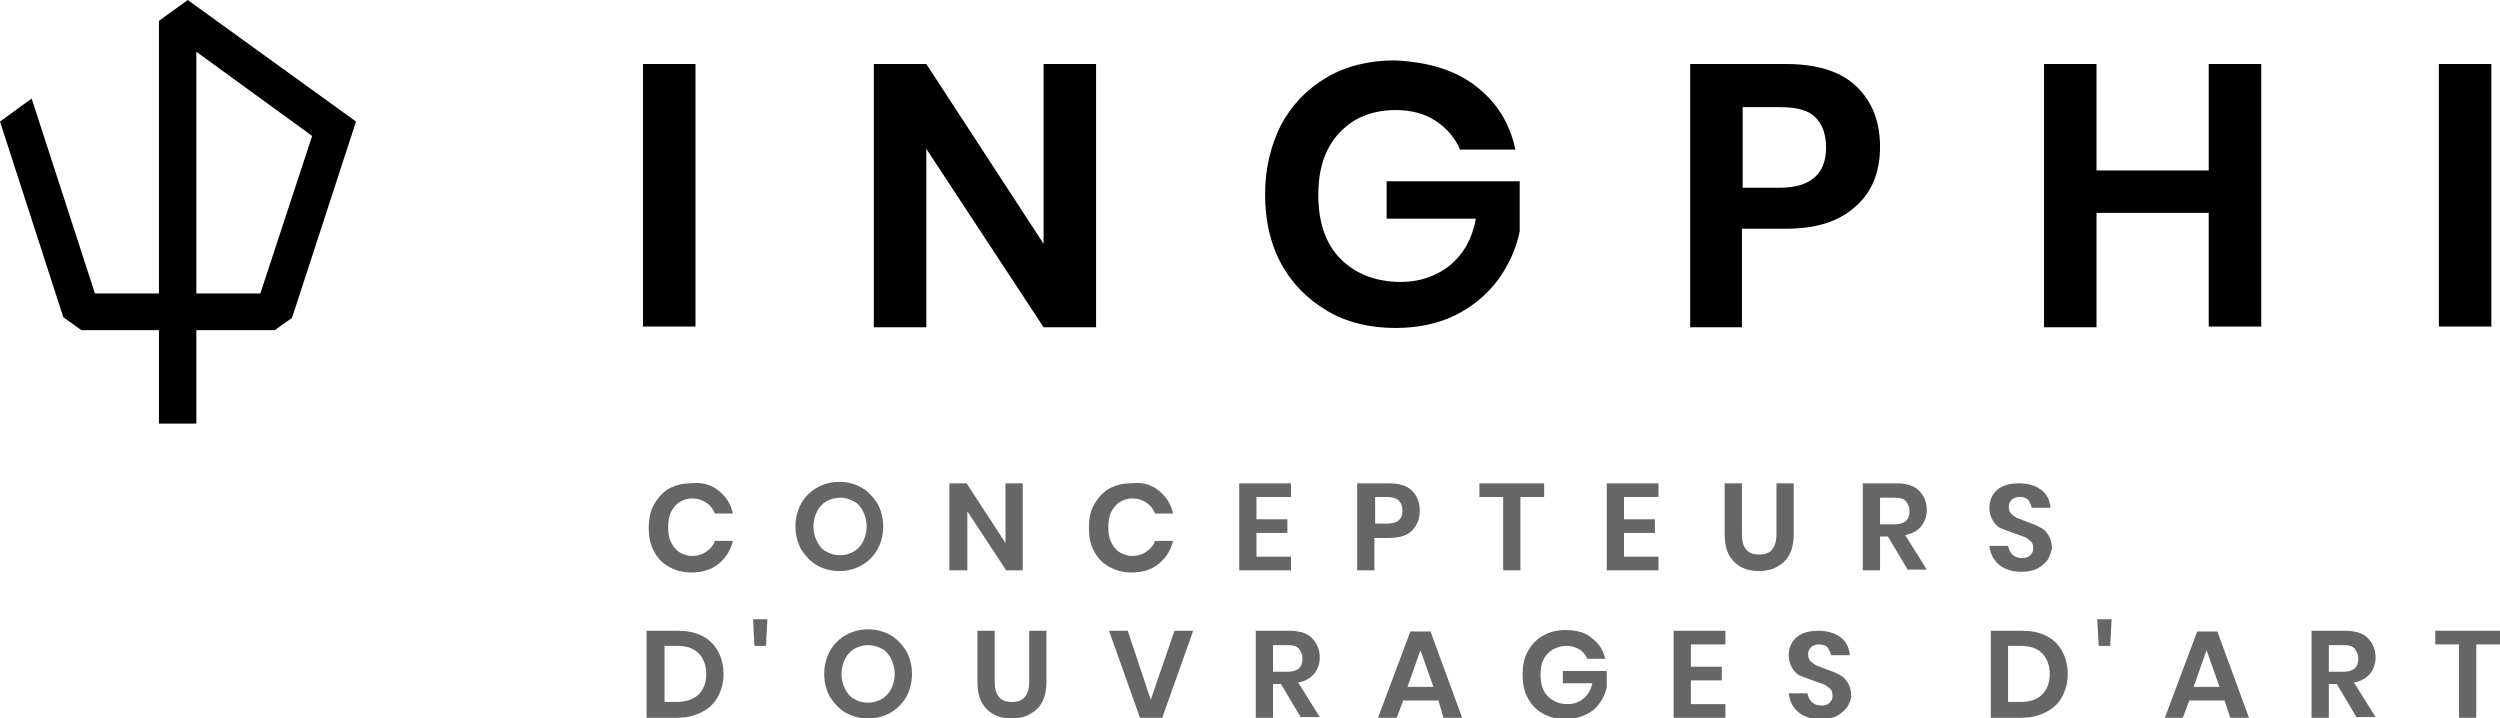 <!-- Generator: Adobe Illustrator 21.1.0, SVG Export Plug-In  -->
<svg version="1.2" baseProfile="tiny"
	 xmlns="http://www.w3.org/2000/svg" xmlns:xlink="http://www.w3.org/1999/xlink" xmlns:a="http://ns.adobe.com/AdobeSVGViewerExtensions/3.0/"
	 x="0px" y="0px" width="347.6px" height="99.9px" viewBox="0 0 347.6 99.9" xml:space="preserve">
<defs>
</defs>
<g>
	<path d="M26.1,0l-4,2.9v1.4h0v36.5l-8.9,0l0,0h0L9.4,29.1l-5-15.4L0,16.9l8.8,27.2l2.5,1.8h10.8v13h5.2v0h0v-13
		h10.9l2.4-1.7l8.9-27.3L26.1,0z M36.2,40.8h-8.9V7.2l16.1,11.7L36.2,40.8z"/>
</g>
<g>
	<path d="M96.7,8.9v36.5h-7.3V8.9H96.7z"/>
	<path d="M152.4,45.5h-7.3l-16.3-24.8v24.8h-7.3V8.9h7.3l16.3,25v-25h7.3V45.5z"/>
	<path d="M205.1,11.9c2.9,2.2,4.8,5.1,5.6,8.9h-7.7c-0.7-1.7-1.9-3-3.4-4s-3.4-1.5-5.6-1.5c-2.1,0-4,0.5-5.6,1.4
		c-1.6,1-2.9,2.3-3.8,4.1c-0.9,1.8-1.3,3.9-1.3,6.3c0,3.8,1,6.8,3.1,8.9c2.1,2.1,4.9,3.2,8.4,3.2c2.6,0,4.9-0.8,6.8-2.3
		c1.9-1.6,3.1-3.7,3.6-6.5h-12.4v-5.2h18.5v7c-0.5,2.4-1.5,4.6-3,6.7c-1.5,2-3.5,3.7-5.9,4.9c-2.4,1.2-5.2,1.8-8.4,1.8
		c-3.6,0-6.8-0.8-9.5-2.4c-2.7-1.6-4.9-3.8-6.4-6.6c-1.5-2.8-2.2-6-2.2-9.6c0-3.6,0.8-6.8,2.2-9.6c1.5-2.8,3.6-5,6.3-6.6
		c2.7-1.6,5.9-2.4,9.5-2.4C198.5,8.6,202.2,9.7,205.1,11.9z"/>
	<path d="M242.2,31.9v13.6H235V8.9h13.3c4.3,0,7.6,1,9.8,3.1c2.2,2.1,3.3,4.9,3.3,8.4c0,3.5-1.1,6.3-3.4,8.3
		c-2.3,2.1-5.5,3.1-9.6,3.1H242.2z M253.9,20.5c0-1.8-0.5-3.2-1.5-4.2c-1-1-2.6-1.4-4.9-1.4h-5.2v11.2h5.2
		C251.7,26.1,253.9,24.2,253.9,20.5z"/>
	<path d="M314.4,8.9v36.5h-7.3V29.6h-15.6v15.9h-7.3V8.9h7.3v14.8h15.6V8.9H314.4z"/>
	<path d="M346.4,8.9v36.5h-7.3V8.9H346.4z"/>
</g>
<g opacity="0.6">
	<path d="M99.9,68.2c1,0.8,1.7,1.8,2,3.2h-2.5c-0.3-0.7-0.7-1.2-1.2-1.5c-0.6-0.4-1.2-0.6-2-0.6
		c-0.6,0-1.2,0.2-1.7,0.5c-0.5,0.3-0.9,0.8-1.2,1.4c-0.3,0.6-0.4,1.3-0.4,2.1c0,0.8,0.1,1.5,0.4,2.1c0.3,0.6,0.7,1.1,1.2,1.4
		c0.5,0.3,1.1,0.5,1.7,0.5c0.8,0,1.4-0.2,2-0.6c0.6-0.4,1-0.9,1.2-1.5h2.5c-0.3,1.3-1,2.4-2,3.2c-1,0.8-2.2,1.2-3.8,1.2
		c-1.2,0-2.2-0.3-3.1-0.8s-1.6-1.2-2.1-2.2c-0.5-0.9-0.7-2-0.7-3.2c0-1.2,0.2-2.3,0.7-3.2c0.5-0.9,1.2-1.7,2-2.2
		c0.9-0.5,1.9-0.8,3.1-0.8C97.6,67,98.9,67.4,99.9,68.2z"/>
	<path d="M119.8,67.8c0.9,0.5,1.6,1.3,2.2,2.2c0.5,0.9,0.8,2,0.8,3.2s-0.3,2.3-0.8,3.2c-0.5,0.9-1.3,1.7-2.2,2.2
		c-0.9,0.5-1.9,0.8-3.1,0.8s-2.2-0.3-3.1-0.8c-0.9-0.5-1.6-1.3-2.2-2.2c-0.5-0.9-0.8-2-0.8-3.2s0.3-2.3,0.8-3.2
		c0.5-0.9,1.3-1.7,2.2-2.2c0.9-0.5,1.9-0.8,3.1-0.8S118.9,67.3,119.8,67.8z M114.9,69.7c-0.5,0.3-1,0.8-1.3,1.4s-0.5,1.3-0.5,2.1
		s0.2,1.5,0.5,2.1s0.7,1.1,1.3,1.4c0.5,0.3,1.2,0.5,1.9,0.5s1.3-0.2,1.9-0.5c0.5-0.3,1-0.8,1.3-1.4c0.3-0.6,0.5-1.3,0.5-2.1
		s-0.2-1.5-0.5-2.1c-0.3-0.6-0.7-1.1-1.3-1.4c-0.5-0.3-1.2-0.5-1.9-0.5S115.4,69.4,114.9,69.7z"/>
	<path d="M142.3,79.3h-2.4l-5.4-8.2v8.2H132V67.2h2.4l5.4,8.3v-8.3h2.4V79.3z"/>
	<path d="M161.1,68.2c1,0.8,1.7,1.8,2,3.2h-2.5c-0.3-0.7-0.7-1.2-1.2-1.5c-0.6-0.4-1.2-0.6-2-0.6
		c-0.6,0-1.2,0.2-1.7,0.5c-0.5,0.3-0.9,0.8-1.2,1.4c-0.3,0.6-0.4,1.3-0.4,2.1c0,0.8,0.1,1.5,0.4,2.1c0.3,0.6,0.7,1.1,1.2,1.4
		c0.5,0.3,1.1,0.5,1.7,0.5c0.8,0,1.4-0.2,2-0.6c0.6-0.4,1-0.9,1.2-1.5h2.5c-0.3,1.3-1,2.4-2,3.2c-1,0.8-2.2,1.2-3.8,1.2
		c-1.2,0-2.2-0.3-3.1-0.8s-1.6-1.2-2.1-2.2c-0.5-0.9-0.7-2-0.7-3.2c0-1.2,0.2-2.3,0.7-3.2c0.5-0.9,1.2-1.7,2-2.2
		c0.9-0.5,1.9-0.8,3.1-0.8C158.9,67,160.1,67.4,161.1,68.2z"/>
	<path d="M174.7,69.1v3.1h4.3v1.9h-4.3v3.3h4.8v1.9h-7.2V67.2h7.2v1.9H174.7z"/>
	<path d="M191.1,74.8v4.5h-2.4V67.2h4.4c1.4,0,2.5,0.3,3.2,1c0.7,0.7,1.1,1.6,1.1,2.8c0,1.2-0.4,2.1-1.1,2.8
		c-0.7,0.7-1.8,1-3.2,1H191.1z M195,71c0-0.6-0.2-1.1-0.5-1.4c-0.3-0.3-0.9-0.5-1.6-0.5h-1.7v3.7h1.7C194.3,72.8,195,72.2,195,71z"
		/>
	<path d="M214.7,67.2v1.9h-3.3v10.2h-2.4V69.1h-3.3v-1.9H214.7z"/>
	<path d="M225.8,69.1v3.1h4.3v1.9h-4.3v3.3h4.8v1.9h-7.2V67.2h7.2v1.9H225.8z"/>
	<path d="M242.2,67.2v7.1c0,0.9,0.2,1.7,0.6,2.1c0.4,0.5,1,0.7,1.8,0.7c0.8,0,1.4-0.2,1.8-0.7
		c0.4-0.5,0.6-1.2,0.6-2.1v-7.1h2.4v7.1c0,1.1-0.2,2.1-0.6,2.8c-0.4,0.8-1,1.3-1.7,1.7s-1.6,0.6-2.5,0.6c-1.5,0-2.6-0.4-3.5-1.3
		s-1.3-2.1-1.3-3.8v-7.1H242.2z"/>
	<path d="M265.3,79.3l-2.8-4.7h-1.1v4.7h-2.4V67.2h4.6c1.4,0,2.5,0.3,3.2,1s1.1,1.6,1.1,2.7c0,0.9-0.3,1.7-0.8,2.3
		s-1.2,1-2.2,1.2l3,4.8H265.3z M261.4,72.9h2c1.4,0,2.1-0.6,2.1-1.8c0-0.6-0.2-1-0.5-1.4s-0.9-0.5-1.6-0.5h-2V72.9z"/>
	<path d="M284.8,77.7c-0.3,0.5-0.8,0.9-1.4,1.3c-0.6,0.3-1.3,0.5-2.2,0.5c-0.9,0-1.6-0.1-2.3-0.4s-1.2-0.7-1.6-1.3
		c-0.4-0.5-0.6-1.2-0.7-1.9h2.6c0.1,0.5,0.3,0.9,0.6,1.2c0.3,0.3,0.8,0.5,1.3,0.5c0.5,0,0.9-0.1,1.2-0.4c0.3-0.3,0.4-0.6,0.4-1
		c0-0.4-0.1-0.7-0.3-0.9c-0.2-0.2-0.5-0.4-0.8-0.6c-0.3-0.1-0.8-0.3-1.4-0.5c-0.8-0.3-1.4-0.5-1.9-0.7c-0.5-0.2-0.9-0.6-1.2-1.1
		c-0.3-0.5-0.5-1.1-0.5-1.8c0-1,0.4-1.9,1.1-2.5c0.7-0.6,1.7-0.9,3-0.9c1.3,0,2.3,0.3,3.1,0.9c0.8,0.6,1.2,1.4,1.3,2.5h-2.6
		c-0.1-0.4-0.3-0.8-0.5-1.1c-0.3-0.3-0.7-0.4-1.2-0.4c-0.4,0-0.8,0.1-1.1,0.4s-0.4,0.6-0.4,1c0,0.4,0.1,0.6,0.3,0.9
		c0.2,0.2,0.5,0.4,0.8,0.6c0.3,0.1,0.8,0.3,1.3,0.5c0.8,0.3,1.4,0.5,1.9,0.8c0.5,0.2,0.9,0.6,1.2,1.1c0.3,0.5,0.5,1.1,0.5,1.9
		C285.2,76.6,285.1,77.1,284.8,77.7z"/>
</g>
<g opacity="0.6">
	<path d="M99.8,96.9c-0.5,0.9-1.2,1.6-2.2,2.1c-1,0.5-2.1,0.8-3.4,0.8h-4.3V87.7h4.3c1.3,0,2.4,0.2,3.4,0.7
		c1,0.5,1.7,1.2,2.2,2.1c0.5,0.9,0.8,2,0.8,3.2C100.6,94.9,100.3,96,99.8,96.9z M97.1,96.6c0.7-0.7,1.1-1.6,1.1-2.9
		c0-1.2-0.4-2.2-1.1-2.9c-0.7-0.7-1.7-1-3-1h-1.7v7.8H94C95.3,97.6,96.3,97.3,97.1,96.6z"/>
	<path d="M106.7,86.1l-0.2,3.7h-1.6l-0.2-3.7H106.7z"/>
	<path d="M123.8,88.3c0.9,0.5,1.6,1.3,2.2,2.2c0.5,0.9,0.8,2,0.8,3.2s-0.3,2.3-0.8,3.2c-0.5,0.9-1.3,1.7-2.2,2.2
		c-0.9,0.5-1.9,0.8-3.1,0.8s-2.2-0.3-3.1-0.8c-0.9-0.5-1.6-1.3-2.2-2.2c-0.5-0.9-0.8-2-0.8-3.2s0.3-2.3,0.8-3.2
		c0.5-0.9,1.3-1.7,2.2-2.2c0.9-0.5,1.9-0.8,3.1-0.8S122.9,87.8,123.8,88.3z M118.8,90.2c-0.5,0.3-1,0.8-1.3,1.4s-0.5,1.3-0.5,2.1
		s0.2,1.5,0.5,2.1s0.7,1.1,1.3,1.4c0.5,0.3,1.2,0.5,1.9,0.5s1.3-0.2,1.9-0.5c0.5-0.3,1-0.8,1.3-1.4c0.3-0.6,0.5-1.3,0.5-2.1
		s-0.2-1.5-0.5-2.1c-0.3-0.6-0.7-1.1-1.3-1.4c-0.5-0.3-1.2-0.5-1.9-0.5S119.4,89.9,118.8,90.2z"/>
	<path d="M138.3,87.7v7.1c0,0.9,0.2,1.7,0.6,2.1c0.4,0.5,1,0.7,1.8,0.7c0.8,0,1.4-0.2,1.8-0.7
		c0.4-0.5,0.6-1.2,0.6-2.1v-7.1h2.4v7.1c0,1.1-0.2,2.1-0.6,2.8c-0.4,0.8-1,1.3-1.7,1.7s-1.6,0.6-2.5,0.6c-1.5,0-2.6-0.4-3.5-1.3
		s-1.3-2.1-1.3-3.8v-7.1H138.3z"/>
	<path d="M156.8,87.7l3.2,9.6l3.3-9.6h2.6l-4.3,12.1h-3.1l-4.3-12.1H156.8z"/>
	<path d="M180.9,99.8l-2.8-4.7H177v4.7h-2.4V87.7h4.6c1.4,0,2.5,0.3,3.2,1s1.1,1.6,1.1,2.7c0,0.9-0.3,1.7-0.8,2.3
		s-1.2,1-2.2,1.2l3,4.8H180.9z M177,93.4h2c1.4,0,2.1-0.6,2.1-1.8c0-0.6-0.2-1-0.5-1.4s-0.9-0.5-1.6-0.5h-2V93.4z"/>
	<path d="M200,97.4h-4.9l-0.9,2.4h-2.6l4.5-12h2.8l4.4,12h-2.6L200,97.4z M199.3,95.5l-1.8-5.1l-1.8,5.1H199.3z"/>
	<path d="M221.3,88.7c1,0.7,1.6,1.7,1.9,2.9h-2.5c-0.2-0.5-0.6-1-1.1-1.3c-0.5-0.3-1.1-0.5-1.8-0.5
		c-0.7,0-1.3,0.2-1.9,0.5c-0.5,0.3-1,0.8-1.3,1.4c-0.3,0.6-0.4,1.3-0.4,2.1c0,1.3,0.3,2.3,1,3c0.7,0.7,1.6,1.1,2.8,1.1
		c0.9,0,1.6-0.3,2.2-0.8c0.6-0.5,1-1.2,1.2-2.1h-4.1v-1.7h6.1v2.3c-0.2,0.8-0.5,1.5-1,2.2c-0.5,0.7-1.1,1.2-2,1.6s-1.7,0.6-2.8,0.6
		c-1.2,0-2.2-0.3-3.1-0.8c-0.9-0.5-1.6-1.2-2.1-2.2c-0.5-0.9-0.7-2-0.7-3.2s0.2-2.3,0.7-3.2c0.5-0.9,1.2-1.7,2.1-2.2
		s1.9-0.8,3.1-0.8C219.1,87.6,220.4,87.9,221.3,88.7z"/>
	<path d="M235.1,89.6v3.1h4.3v1.9h-4.3v3.3h4.8v1.9h-7.2V87.7h7.2v1.9H235.1z"/>
	<path d="M256.9,98.2c-0.3,0.5-0.8,0.9-1.4,1.3c-0.6,0.3-1.3,0.5-2.2,0.5c-0.9,0-1.6-0.1-2.3-0.4s-1.2-0.7-1.6-1.3
		c-0.4-0.5-0.6-1.2-0.7-1.9h2.6c0.1,0.5,0.3,0.9,0.6,1.2c0.3,0.3,0.8,0.5,1.3,0.5c0.5,0,0.9-0.1,1.2-0.4c0.3-0.3,0.4-0.6,0.4-1
		c0-0.4-0.1-0.7-0.3-0.9c-0.2-0.2-0.5-0.4-0.8-0.6c-0.3-0.1-0.8-0.3-1.4-0.5c-0.8-0.3-1.4-0.5-1.9-0.7c-0.5-0.2-0.9-0.6-1.2-1.1
		c-0.3-0.5-0.5-1.1-0.5-1.8c0-1,0.4-1.9,1.1-2.5c0.7-0.6,1.7-0.9,3-0.9c1.3,0,2.3,0.3,3.1,0.9c0.8,0.6,1.2,1.4,1.3,2.5h-2.6
		c-0.1-0.4-0.3-0.8-0.5-1.1c-0.3-0.3-0.7-0.4-1.2-0.4c-0.4,0-0.8,0.1-1.1,0.4s-0.4,0.6-0.4,1c0,0.4,0.1,0.6,0.3,0.9
		c0.2,0.2,0.5,0.4,0.8,0.6c0.3,0.1,0.8,0.3,1.3,0.5c0.8,0.3,1.4,0.5,1.9,0.8c0.5,0.2,0.9,0.6,1.2,1.1c0.3,0.5,0.5,1.1,0.5,1.9
		C257.4,97.1,257.2,97.7,256.9,98.2z"/>
	<path d="M286.7,96.9c-0.5,0.9-1.2,1.6-2.2,2.1c-1,0.5-2.1,0.8-3.4,0.8h-4.3V87.7h4.3c1.3,0,2.4,0.2,3.4,0.7
		c1,0.5,1.7,1.2,2.2,2.1c0.5,0.9,0.8,2,0.8,3.2C287.5,94.9,287.2,96,286.7,96.9z M283.9,96.6c0.7-0.7,1.1-1.6,1.1-2.9
		c0-1.2-0.4-2.2-1.1-2.9c-0.7-0.7-1.7-1-3-1h-1.7v7.8h1.7C282.2,97.6,283.2,97.3,283.9,96.6z"/>
	<path d="M293.6,86.1l-0.2,3.7h-1.6l-0.2-3.7H293.6z"/>
	<path d="M309.3,97.4h-4.9l-0.9,2.4H301l4.5-12h2.8l4.4,12h-2.6L309.3,97.4z M308.6,95.5l-1.8-5.1l-1.8,5.1H308.6z"
		/>
	<path d="M327.7,99.8l-2.8-4.7h-1.1v4.7h-2.4V87.7h4.6c1.4,0,2.5,0.3,3.2,1s1.1,1.6,1.1,2.7c0,0.9-0.3,1.7-0.8,2.3
		s-1.2,1-2.2,1.2l3,4.8H327.7z M323.8,93.4h2c1.4,0,2.1-0.6,2.1-1.8c0-0.6-0.2-1-0.5-1.4s-0.9-0.5-1.6-0.5h-2V93.4z"/>
	<path d="M347.6,87.7v1.9h-3.3v10.2h-2.4V89.6h-3.3v-1.9H347.6z"/>
</g>
</svg>
